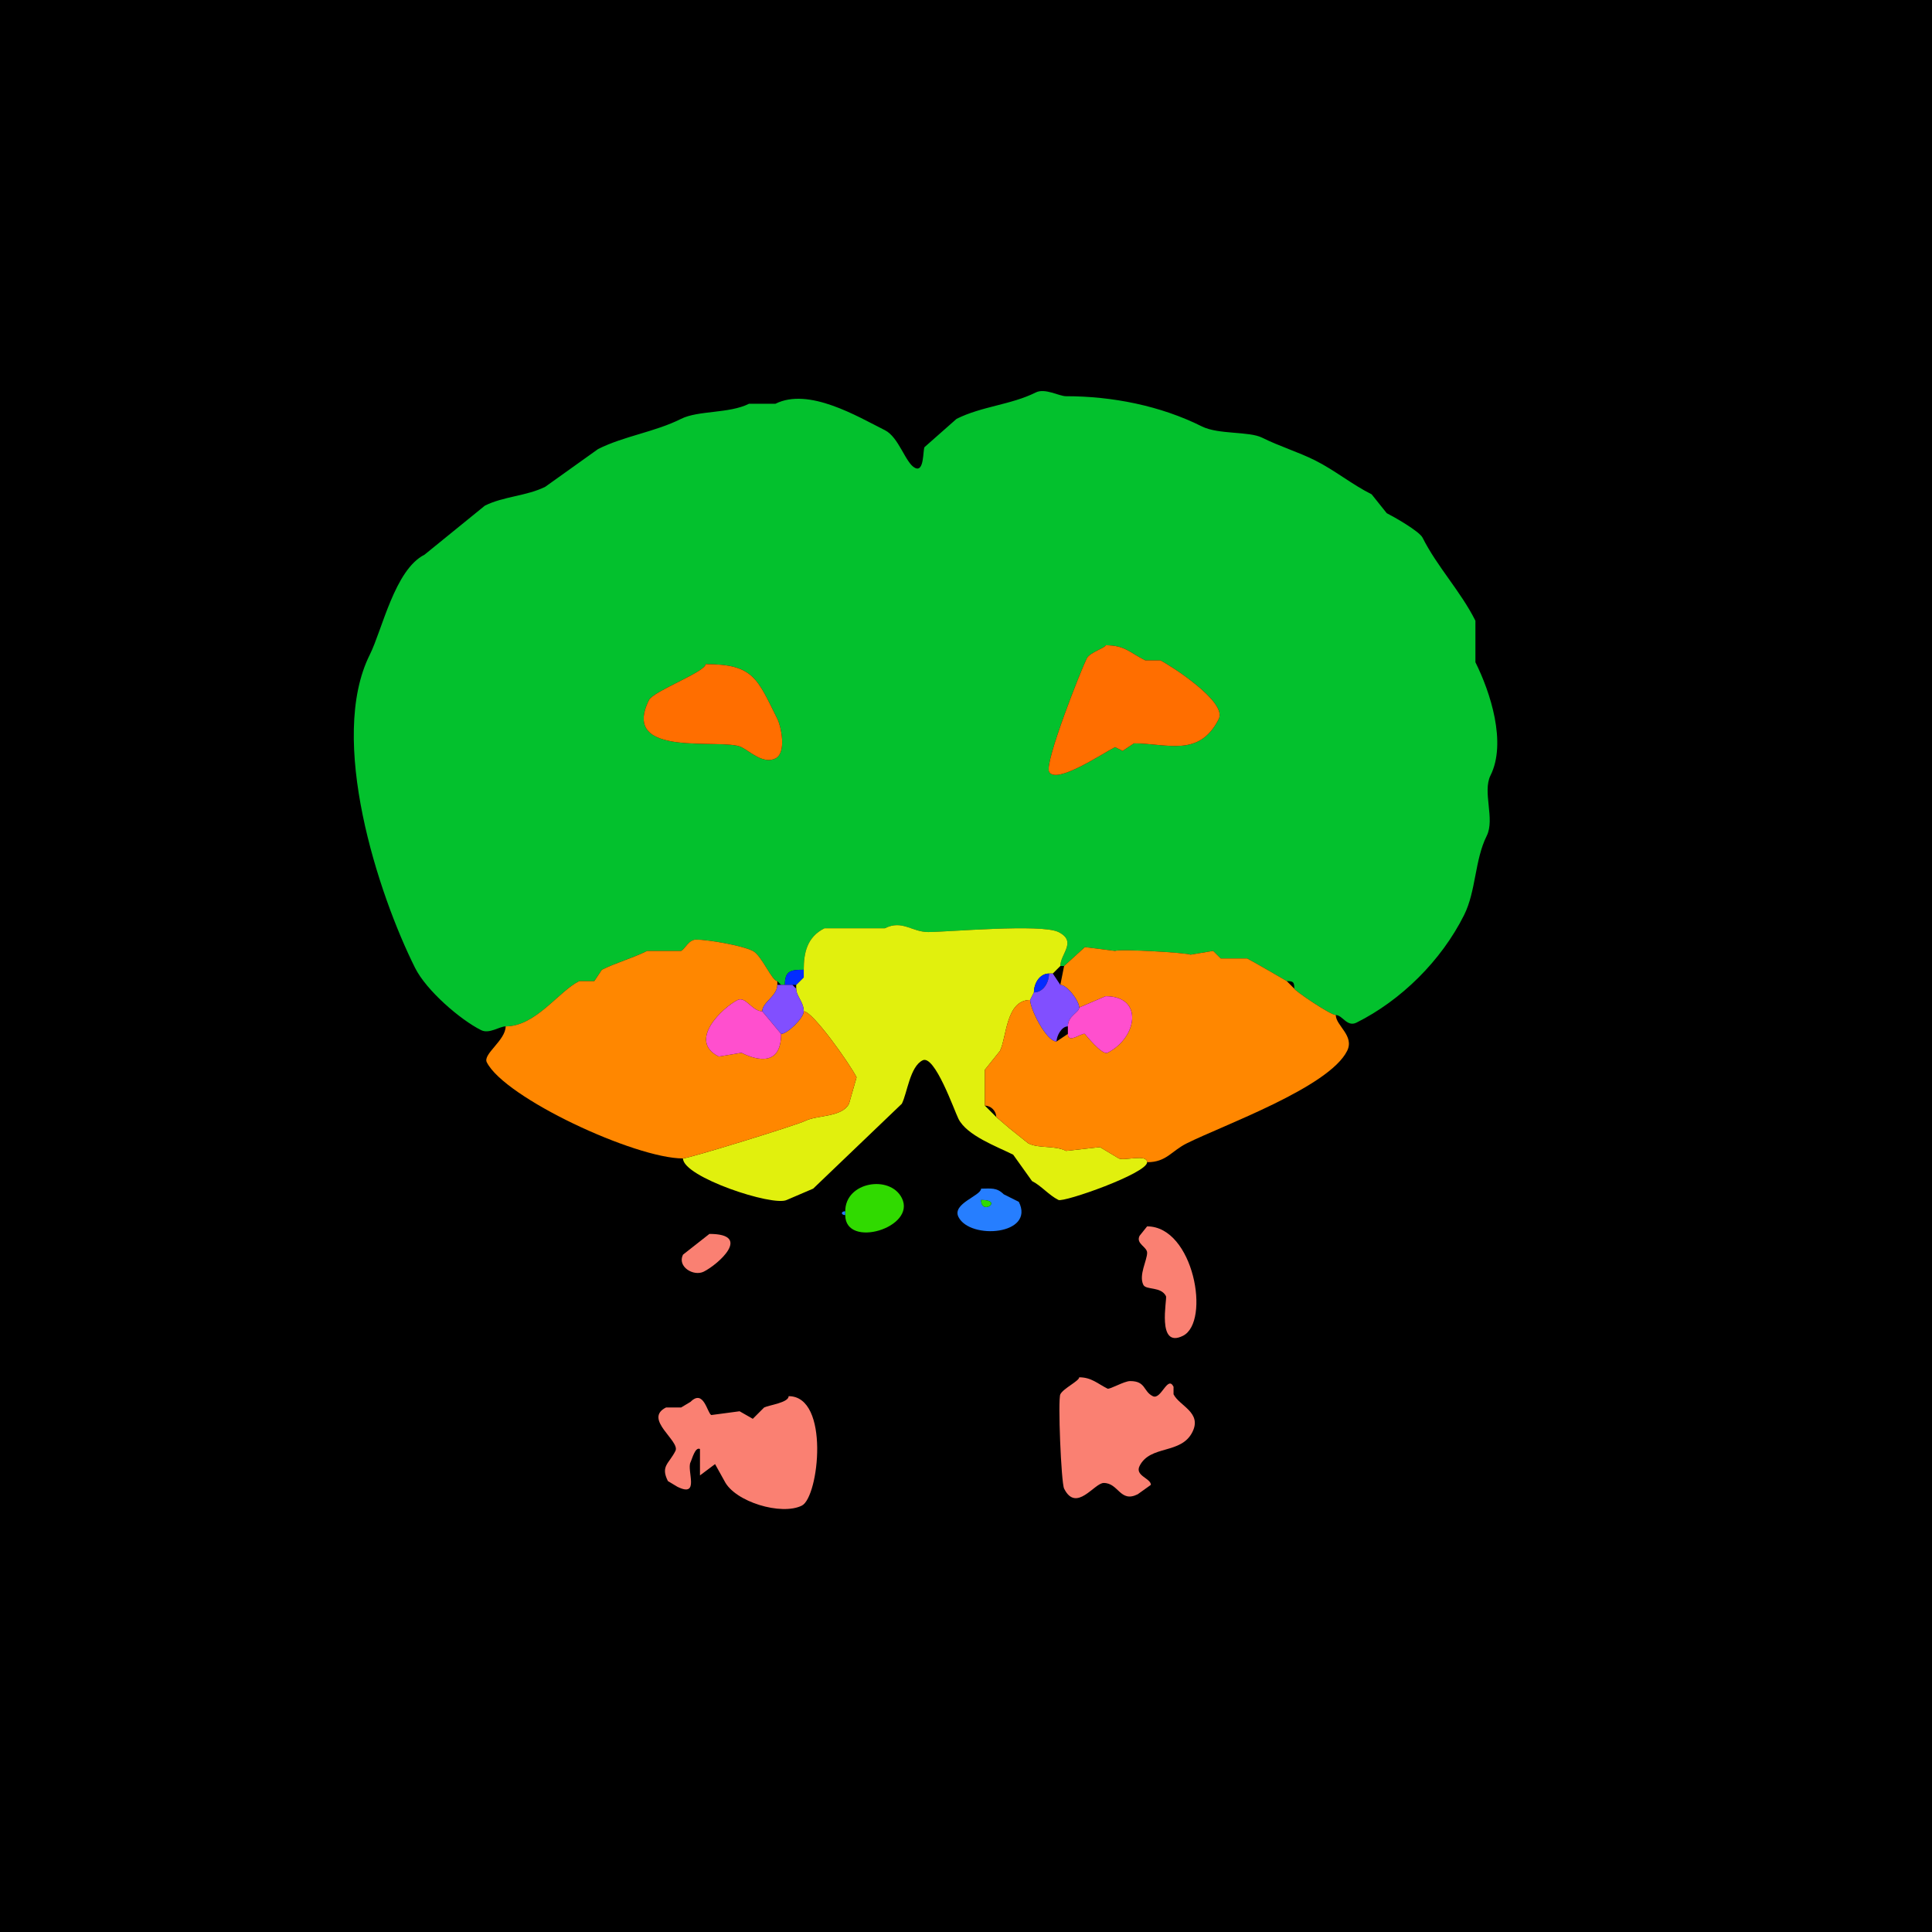 <svg xmlns="http://www.w3.org/2000/svg" xmlns:xlink="http://www.w3.org/1999/xlink" height="512" width="512">
<g>
<rect width="512" height="512" fill="#000000"  stroke-width="0" /> 
<path  fill-rule="evenodd" fill="#03C12D" stroke-width="0" stroke="#03C12D" d = " M187 176 C187,178.036 173.168,183.164 172,185.5 164.134,201.233 191.415,195.458 196.5,198 198.789,199.144 202.293,202.604 205.5,201 208.497,199.502 207.025,192.551 206,190.5 200.679,179.858 199.741,176 187,176  M293 171 C293,171.676 288.825,172.85 288,174.5 286.418,177.664 276.786,202.072 278,204.5 279.781,208.063 292.244,199.628 295.5,198 L297.5,199 L300.5,197 C309.345,197 317.838,200.825 323,190.5 325.254,185.991 310.179,176.339 307.5,175 L303.5,175 C299.363,172.932 298.14,171 293,171  M354 269 C355.791,269 356.959,272.27 359.5,271 371.269,265.115 381.931,254.638 388,242.5 391.185,236.129 390.795,227.91 394,221.5 396.225,217.05 392.817,209.865 395,205.5 399.325,196.85 394.976,183.451 391,175.5 L391,164.5 C387.122,156.744 380.8,150.099 377,142.5 376.127,140.755 369.237,136.868 367.5,136 L363.5,131 C358.243,128.371 353.712,124.606 348.5,122 344.042,119.771 339.011,118.256 334.5,116 330.975,114.237 322.915,115.208 318.5,113 307.443,107.471 294.652,105 282.5,105 280.674,105 276.937,102.781 274.5,104 267.907,107.297 260.204,107.648 253.5,111 L245,118.5 C244.547,119.406 244.959,125.23 242.5,124 239.939,122.72 238.246,115.873 234.5,114 227.21,110.355 214.342,102.579 205.5,107 L198.5,107 C193.2,109.65 185.067,108.717 180.5,111 173.479,114.51 165.454,115.523 158.5,119 L144.5,129 C139.552,131.474 133.461,131.52 128.5,134 L112.5,147 C104.625,150.938 101.274,166.952 98,173.5 86.807,195.886 100.193,236.885 110,256.5 113.011,262.521 121.994,270.247 127.5,273 129.661,274.081 132.394,272 134,272 141.989,272 147.992,262.754 153.5,260 153.5,260 157.5,260 157.5,260 157.5,260 159.5,257 159.5,257 163.289,255.106 167.615,253.943 171.5,252 171.5,252 180.5,252 180.5,252 181.613,251.444 182.47,249 184.5,249 187.555,249 196.573,250.536 199.5,252 201.853,253.176 204.563,260 206,260 206,260 207,261 207,261 207,261 208,261 208,261 208,257.234 209.59,257 213,257 213,252.513 213.864,248.318 218.5,246 218.5,246 234.5,246 234.5,246 239.124,243.688 241.63,247 246,247 250.95,247 276.003,244.752 280.5,247 285.534,249.517 281,252.774 281,256 281,256 282,256 282,256 282,256 287.5,251 287.5,251 287.5,251 295.5,252 295.5,252 296.66,251.42 314.444,252.472 315.5,253 315.5,253 321.5,252 321.5,252 321.5,252 323.5,254 323.5,254 323.5,254 330.5,254 330.5,254 331.719,254.61 341,259.957 341,260 342.747,260 343,260.253 343,262 343,262.493 352.593,269 354,269  Z"/>

<path  fill="#FF6E00" stroke-width="0" stroke="#FF6E00" d = " M293 171 C293,171.676 288.825,172.85 288,174.5 286.418,177.664 276.786,202.072 278,204.5 279.781,208.063 292.244,199.628 295.5,198 L297.5,199 L300.5,197 C309.345,197 317.838,200.825 323,190.5 325.254,185.991 310.179,176.339 307.5,175 L303.5,175 C299.363,172.932 298.14,171 293,171  Z"/>

<path  fill="#FF6E00" stroke-width="0" stroke="#FF6E00" d = " M187 176 C187,178.036 173.168,183.164 172,185.5 164.134,201.233 191.415,195.458 196.5,198 198.789,199.144 202.293,202.604 205.5,201 208.497,199.502 207.025,192.551 206,190.5 200.679,179.858 199.741,176 187,176  Z"/>

<path  fill="#E1F00D" stroke-width="0" stroke="#E1F00D" d = " M181 307 C181,311.931 204.874,319.813 208.5,318 L215.5,315 L239,292.5 C240.446,289.607 241.142,282.679 244.5,281 247.694,279.403 252.862,294.224 254,296.5 256.22,300.94 264.139,303.819 268.5,306 L273.5,313 C275.945,314.223 277.934,316.717 280.5,318 281.91,318.705 304,310.967 304,308 304,305.739 297.906,307.703 296.5,307 296.5,307 291.5,304 291.5,304 291.5,304 282.5,305 282.5,305 279.427,303.464 275.394,304.447 272.5,303 272.5,303 267.5,299 267.5,299 267.5,299 264,296 264,296 264,296 261,293 261,293 261,290.761 261,286.507 261,283.5 261,283.5 265,278.5 265,278.5 266.802,274.897 266.555,265 273,265 273,265 274,263 274,263 274,260.564 275.545,258 278,258 278,258 279,258 279,258 279,258 281,256 281,256 281,252.774 285.534,249.517 280.5,247 276.003,244.752 250.95,247 246,247 241.63,247 239.124,243.688 234.5,246 234.5,246 218.5,246 218.5,246 213.864,248.318 213,252.513 213,257 213,257 213,259 213,259 213,259 212,260 212,260 212,260 211,261 211,261 211,261 211,262 211,262 211,263.974 213,265.517 213,268 215.379,268 225.237,281.975 227,285.5 227,285.5 225,292.5 225,292.5 223.2,296.1 216.468,295.516 213.5,297 211.133,298.184 182.484,307 181,307  Z"/>

<path  fill="#FF8700" stroke-width="0" stroke="#FF8700" d = " M134 272 C134,275.686 127.924,279.348 129,281.5 133.713,290.926 168.265,307 181,307 182.484,307 211.133,298.184 213.5,297 216.468,295.516 223.2,296.1 225,292.5 225,292.5 227,285.5 227,285.5 225.237,281.975 215.379,268 213,268 213,269.82 208.639,274 207,274 207,282.353 200.986,281.243 196.5,279 196.5,279 190.5,280 190.5,280 182.065,275.782 191.62,266.94 195.5,265 197.585,263.958 199.325,268 202,268 202,265.633 206,263.968 206,261 206,261 206,260 206,260 204.563,260 201.853,253.176 199.5,252 196.573,250.536 187.555,249 184.5,249 182.47,249 181.613,251.444 180.5,252 180.5,252 171.5,252 171.5,252 167.615,253.943 163.289,255.106 159.5,257 159.5,257 157.5,260 157.5,260 157.5,260 153.5,260 153.5,260 147.992,262.754 141.989,272 134,272  Z"/>

<path  fill="#FF8700" stroke-width="0" stroke="#FF8700" d = " M264 296 L267.5,299 L272.5,303 C275.394,304.447 279.427,303.464 282.5,305 L291.5,304 L296.5,307 C297.906,307.703 304,305.739 304,308 309.115,308 310.38,305.06 314.5,303 324.045,298.227 352.156,288.189 357,278.5 359.014,274.472 354,271.802 354,269 352.593,269 343,262.493 343,262 343,262 341,260 341,260 341,259.957 331.719,254.61 330.5,254 330.5,254 323.5,254 323.5,254 323.5,254 321.5,252 321.5,252 321.5,252 315.5,253 315.5,253 314.444,252.472 296.66,251.42 295.5,252 295.5,252 287.5,251 287.5,251 287.5,251 282,256 282,256 282,256 281,261 281,261 282.782,261 286,265.261 286,267 286,267 293,264 293,264 303.196,264 301.389,275.055 293.5,279 292.044,279.728 287.526,274.013 287.5,274 286.726,273.613 283,276.751 283,274 283,274 280,276 280,276 277.282,276 273,267.384 273,265 266.555,265 266.802,274.897 265,278.5 265,278.5 261,283.5 261,283.5 261,286.507 261,290.761 261,293 262.539,293 264,294.342 264,296  Z"/>

<path  fill="#022CFF" stroke-width="0" stroke="#022CFF" d = " M210 261 L211,261 C211,261 212,260 212,260 212,260 213,259 213,259 213,259 213,257 213,257 209.59,257 208,257.234 208,261 208,261 210,261 210,261  Z"/>

<path  fill="#022CFF" stroke-width="0" stroke="#022CFF" d = " M278 258 C275.545,258 274,260.564 274,263 276.548,263 278,260.313 278,258  Z"/>

<path  fill="#814FFF" stroke-width="0" stroke="#814FFF" d = " M283 272 C281.288,272 280,274.571 280,276 277.282,276 273,267.384 273,265 273,265 274,263 274,263 276.548,263 278,260.313 278,258 278,258 279,258 279,258 279,258 281,261 281,261 282.782,261 286,265.261 286,267 286,268.353 283,269.158 283,272  Z"/>

<path  fill="#03C12D" stroke-width="0" stroke="#03C12D" d = " M213 259 L212,260 C212,260 213,259 213,259  Z"/>

<path  fill="#03C12D" stroke-width="0" stroke="#03C12D" d = " M212 260 L211,261 C211,261 212,260 212,260  Z"/>

<path  fill="#814FFF" stroke-width="0" stroke="#814FFF" d = " M213 268 C213,269.82 208.639,274 207,274 207,274 202,268 202,268 202,265.633 206,263.968 206,261 206,261 207,261 207,261 207,261 208,261 208,261 208,261 210,261 210,261 210,261 211,262 211,262 211,263.974 213,265.517 213,268  Z"/>

<path  fill="#FF4FCE" stroke-width="0" stroke="#FF4FCE" d = " M283 272 L283,274 C283,276.751 286.726,273.613 287.5,274 287.526,274.013 292.044,279.728 293.5,279 301.389,275.055 303.196,264 293,264 293,264 286,267 286,267 286,268.353 283,269.158 283,272  Z"/>

<path  fill="#FF4FCE" stroke-width="0" stroke="#FF4FCE" d = " M202 268 C199.325,268 197.585,263.958 195.5,265 191.62,266.94 182.065,275.782 190.5,280 L196.5,279 C200.986,281.243 207,282.353 207,274 207,274 202,268 202,268  Z"/>

<path  fill="#30DA00" stroke-width="0" stroke="#30DA00" d = " M224 321 L224,322 C224,331.041 242.92,325.339 239,317.5 235.889,311.278 224,313.155 224,321  Z"/>

<path  fill-rule="evenodd" fill="#267EFF" stroke-width="0" stroke="#267EFF" d = " M260 318 C260,322.238 266.072,318 260,318  M260 315 C260,316.888 252.232,318.963 254,322.5 257.078,328.657 274.376,327.252 270,318.5 L266,316.5 C264.127,314.627 262.569,315 260,315  Z"/>

<path  fill="#30DA00" stroke-width="0" stroke="#30DA00" d = " M260 318 C260,322.238 266.072,318 260,318  Z"/>

<path  fill="#267EFF" stroke-width="0" stroke="#267EFF" d = " M224 321 C222.814,321 222.814,322 224,322 224,322 224,321 224,321  Z"/>

<path  fill="#FA8072" stroke-width="0" stroke="#FA8072" d = " M304 325 L302,327.5 C300.942,329.616 304,330.398 304,332 304,334.014 301.716,337.932 303,340.5 303.718,341.935 307.686,340.872 309,343.5 309.358,344.216 306.429,357.536 313.5,354 320.882,350.309 316.344,325 304,325  Z"/>

<path  fill="#FA8072" stroke-width="0" stroke="#FA8072" d = " M188 327 L181,332.5 C179.403,335.693 183.809,338.345 186.5,337 190.316,335.092 199.468,327 188,327  Z"/>

<path  fill="#FA8072" stroke-width="0" stroke="#FA8072" d = " M286 365 C286,365.974 281.781,367.937 281,369.5 280.312,370.877 281.216,392.931 282,394.5 285.235,400.97 289.996,393 292.5,393 296.463,393 296.821,398.34 301.5,396 L305,393.5 C305,391.759 300.695,391.109 302,388.5 304.827,382.847 312.993,385.514 316,379.5 318.599,374.301 312.557,372.614 311,369.5 L311,367.5 C309.421,364.342 307.704,371.102 305.5,370 302.914,368.707 303.704,366 299.5,366 297.883,366 294.073,368.287 293.5,368 290.867,366.684 289.235,365 286,365  Z"/>

<path  fill="#FA8072" stroke-width="0" stroke="#FA8072" d = " M209 370 C209,371.722 203.765,372.368 202.5,373 L199.5,376 L196,374 L188.5,375 C187.414,374.457 186.488,368.012 183,371.5 L180.5,373 L176.5,373 C170.382,376.059 180.313,381.874 179,384.5 177.286,387.927 175.002,388.504 177,392.5 L179.5,394 C185.583,397.041 181.923,389.654 183,387.5 183.408,386.685 184.219,383.359 185.5,384 L185.5,391 L189.5,388 L192,392.5 C194.762,398.024 207.086,401.707 212.5,399 217.025,396.737 219.982,370 209,370  Z"/>

</g>
</svg>
